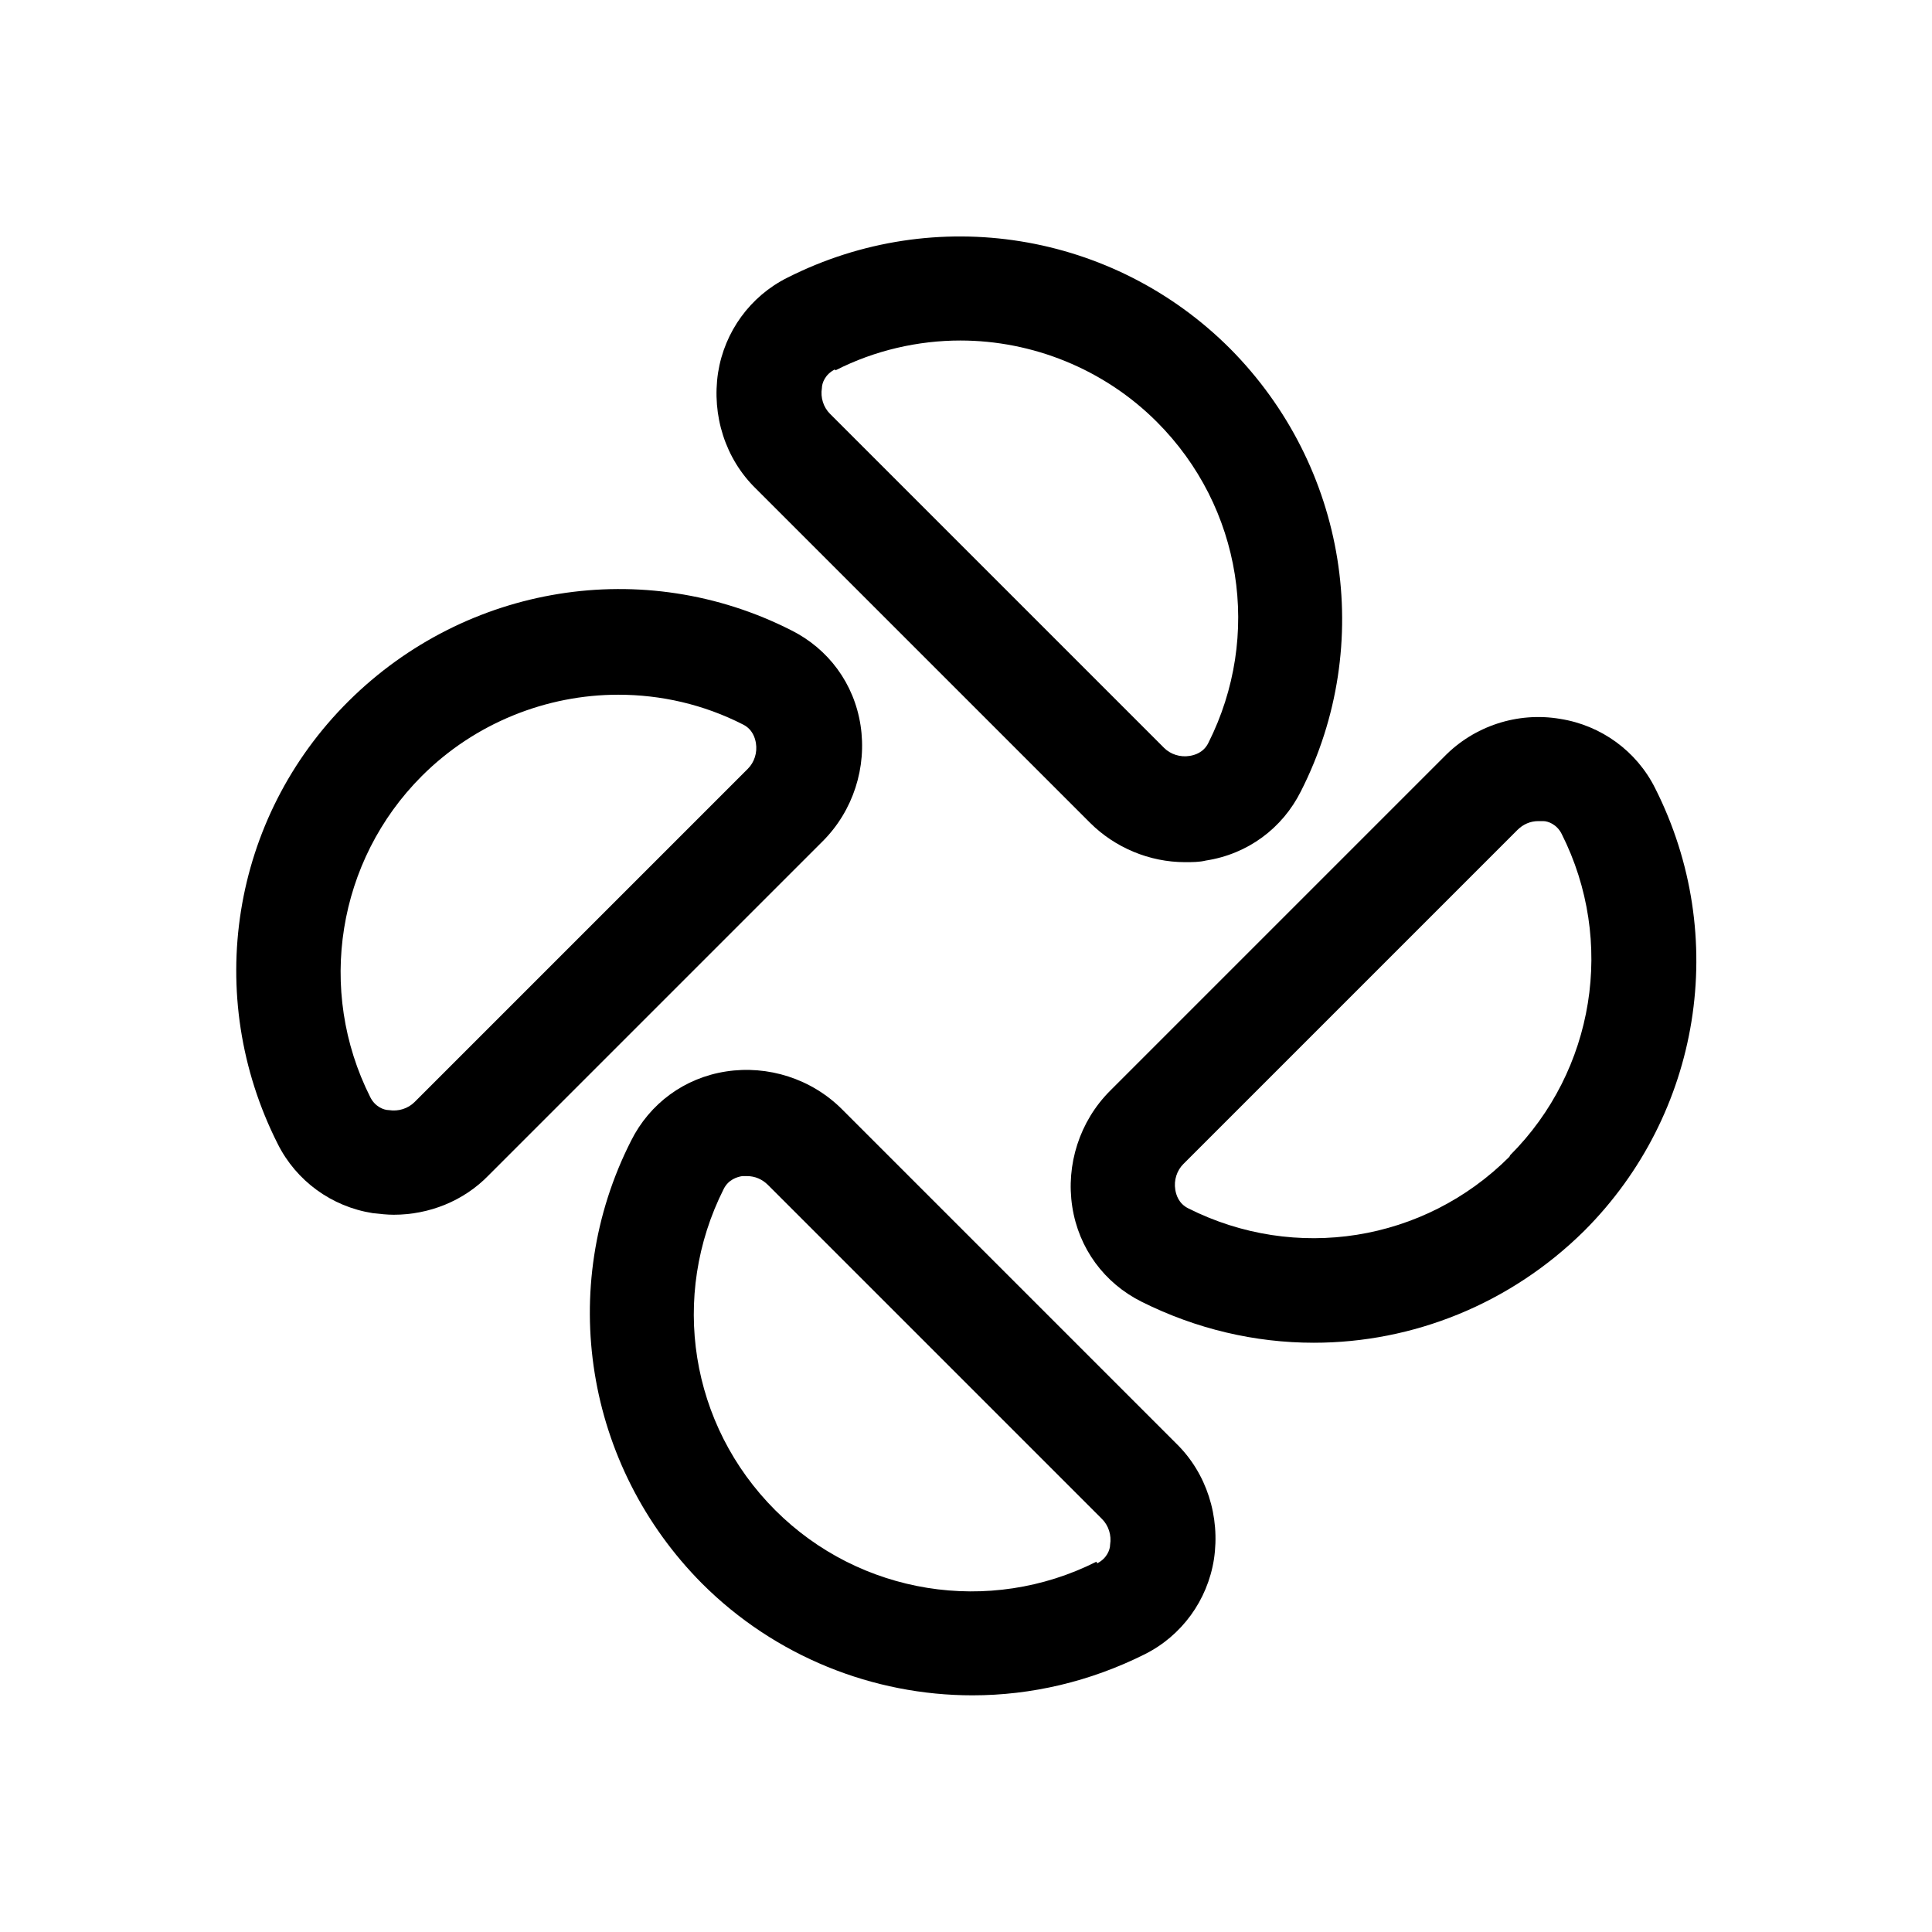 <?xml version="1.0" encoding="UTF-8"?>
<svg id="FL" xmlns="http://www.w3.org/2000/svg" viewBox="0 0 24 24">
  <path d="M10.69,9.01c-.08-.52-.4-.95-.86-1.18-1.83-.93-4.04-.57-5.5.88s-1.81,3.66-.88,5.5c.23.46.67.78,1.18.86.09.01.18.02.26.02.44,0,.87-.17,1.18-.49l4.15-4.15c.38-.38.55-.92.47-1.44ZM9.3,9.54l-4.15,4.15c-.08.08-.2.12-.32.1-.06,0-.17-.04-.23-.16-.67-1.33-.41-2.94.64-3.99.66-.66,1.55-1.01,2.44-1.01.53,0,1.06.12,1.55.37.12.06.15.17.16.23.02.12-.02.24-.1.32Z" style="fill: #000; stroke-width: 0px;"/>
  <path d="M10.46,13.78c-.38-.38-.92-.55-1.44-.47-.52.08-.95.4-1.18.86-.93,1.83-.57,4.04.88,5.5.91.91,2.13,1.39,3.36,1.39.73,0,1.46-.17,2.14-.51.46-.23.78-.67.86-1.18.08-.53-.09-1.07-.47-1.44l-4.15-4.15ZM13.62,19.4c-1.33.67-2.94.41-3.99-.64-1.06-1.06-1.31-2.66-.64-3.99.06-.12.17-.15.23-.16.02,0,.04,0,.06,0,.1,0,.19.04.26.11l4.15,4.15c.08.08.12.2.1.32,0,.06-.04.17-.16.23Z" style="fill: #000; stroke-width: 0px;"/>
  <path d="M20.56,9.79c-.23-.46-.67-.78-1.18-.86-.53-.09-1.07.09-1.44.47l-4.15,4.15c-.38.38-.55.92-.47,1.44.08.52.4.95.86,1.18.68.34,1.41.51,2.14.51,1.23,0,2.44-.48,3.36-1.39,1.45-1.45,1.81-3.66.88-5.5ZM18.75,14.37c-1.06,1.06-2.66,1.31-3.99.64-.12-.06-.15-.17-.16-.23-.02-.12.02-.24.1-.32l4.15-4.15c.07-.07.16-.11.26-.11.02,0,.04,0,.06,0,.06,0,.17.04.23.16.67,1.33.41,2.94-.64,3.99Z" style="fill: #000; stroke-width: 0px;"/>
  <path d="M13.54,10.22c.31.31.74.49,1.18.49.09,0,.18,0,.26-.02.52-.08.95-.4,1.18-.86.93-1.83.57-4.04-.88-5.5-1.45-1.45-3.66-1.81-5.5-.88-.46.23-.78.67-.86,1.18-.08.53.09,1.07.47,1.44l4.15,4.15ZM10.38,4.6c.49-.25,1.03-.37,1.55-.37.89,0,1.78.35,2.44,1.01,1.06,1.06,1.31,2.66.64,3.99-.06.12-.17.15-.23.16-.12.02-.24-.02-.32-.1l-4.15-4.15c-.08-.08-.12-.2-.1-.32,0-.06.04-.17.16-.23Z" style="fill: #000; stroke-width: 0px;"/>
</svg>